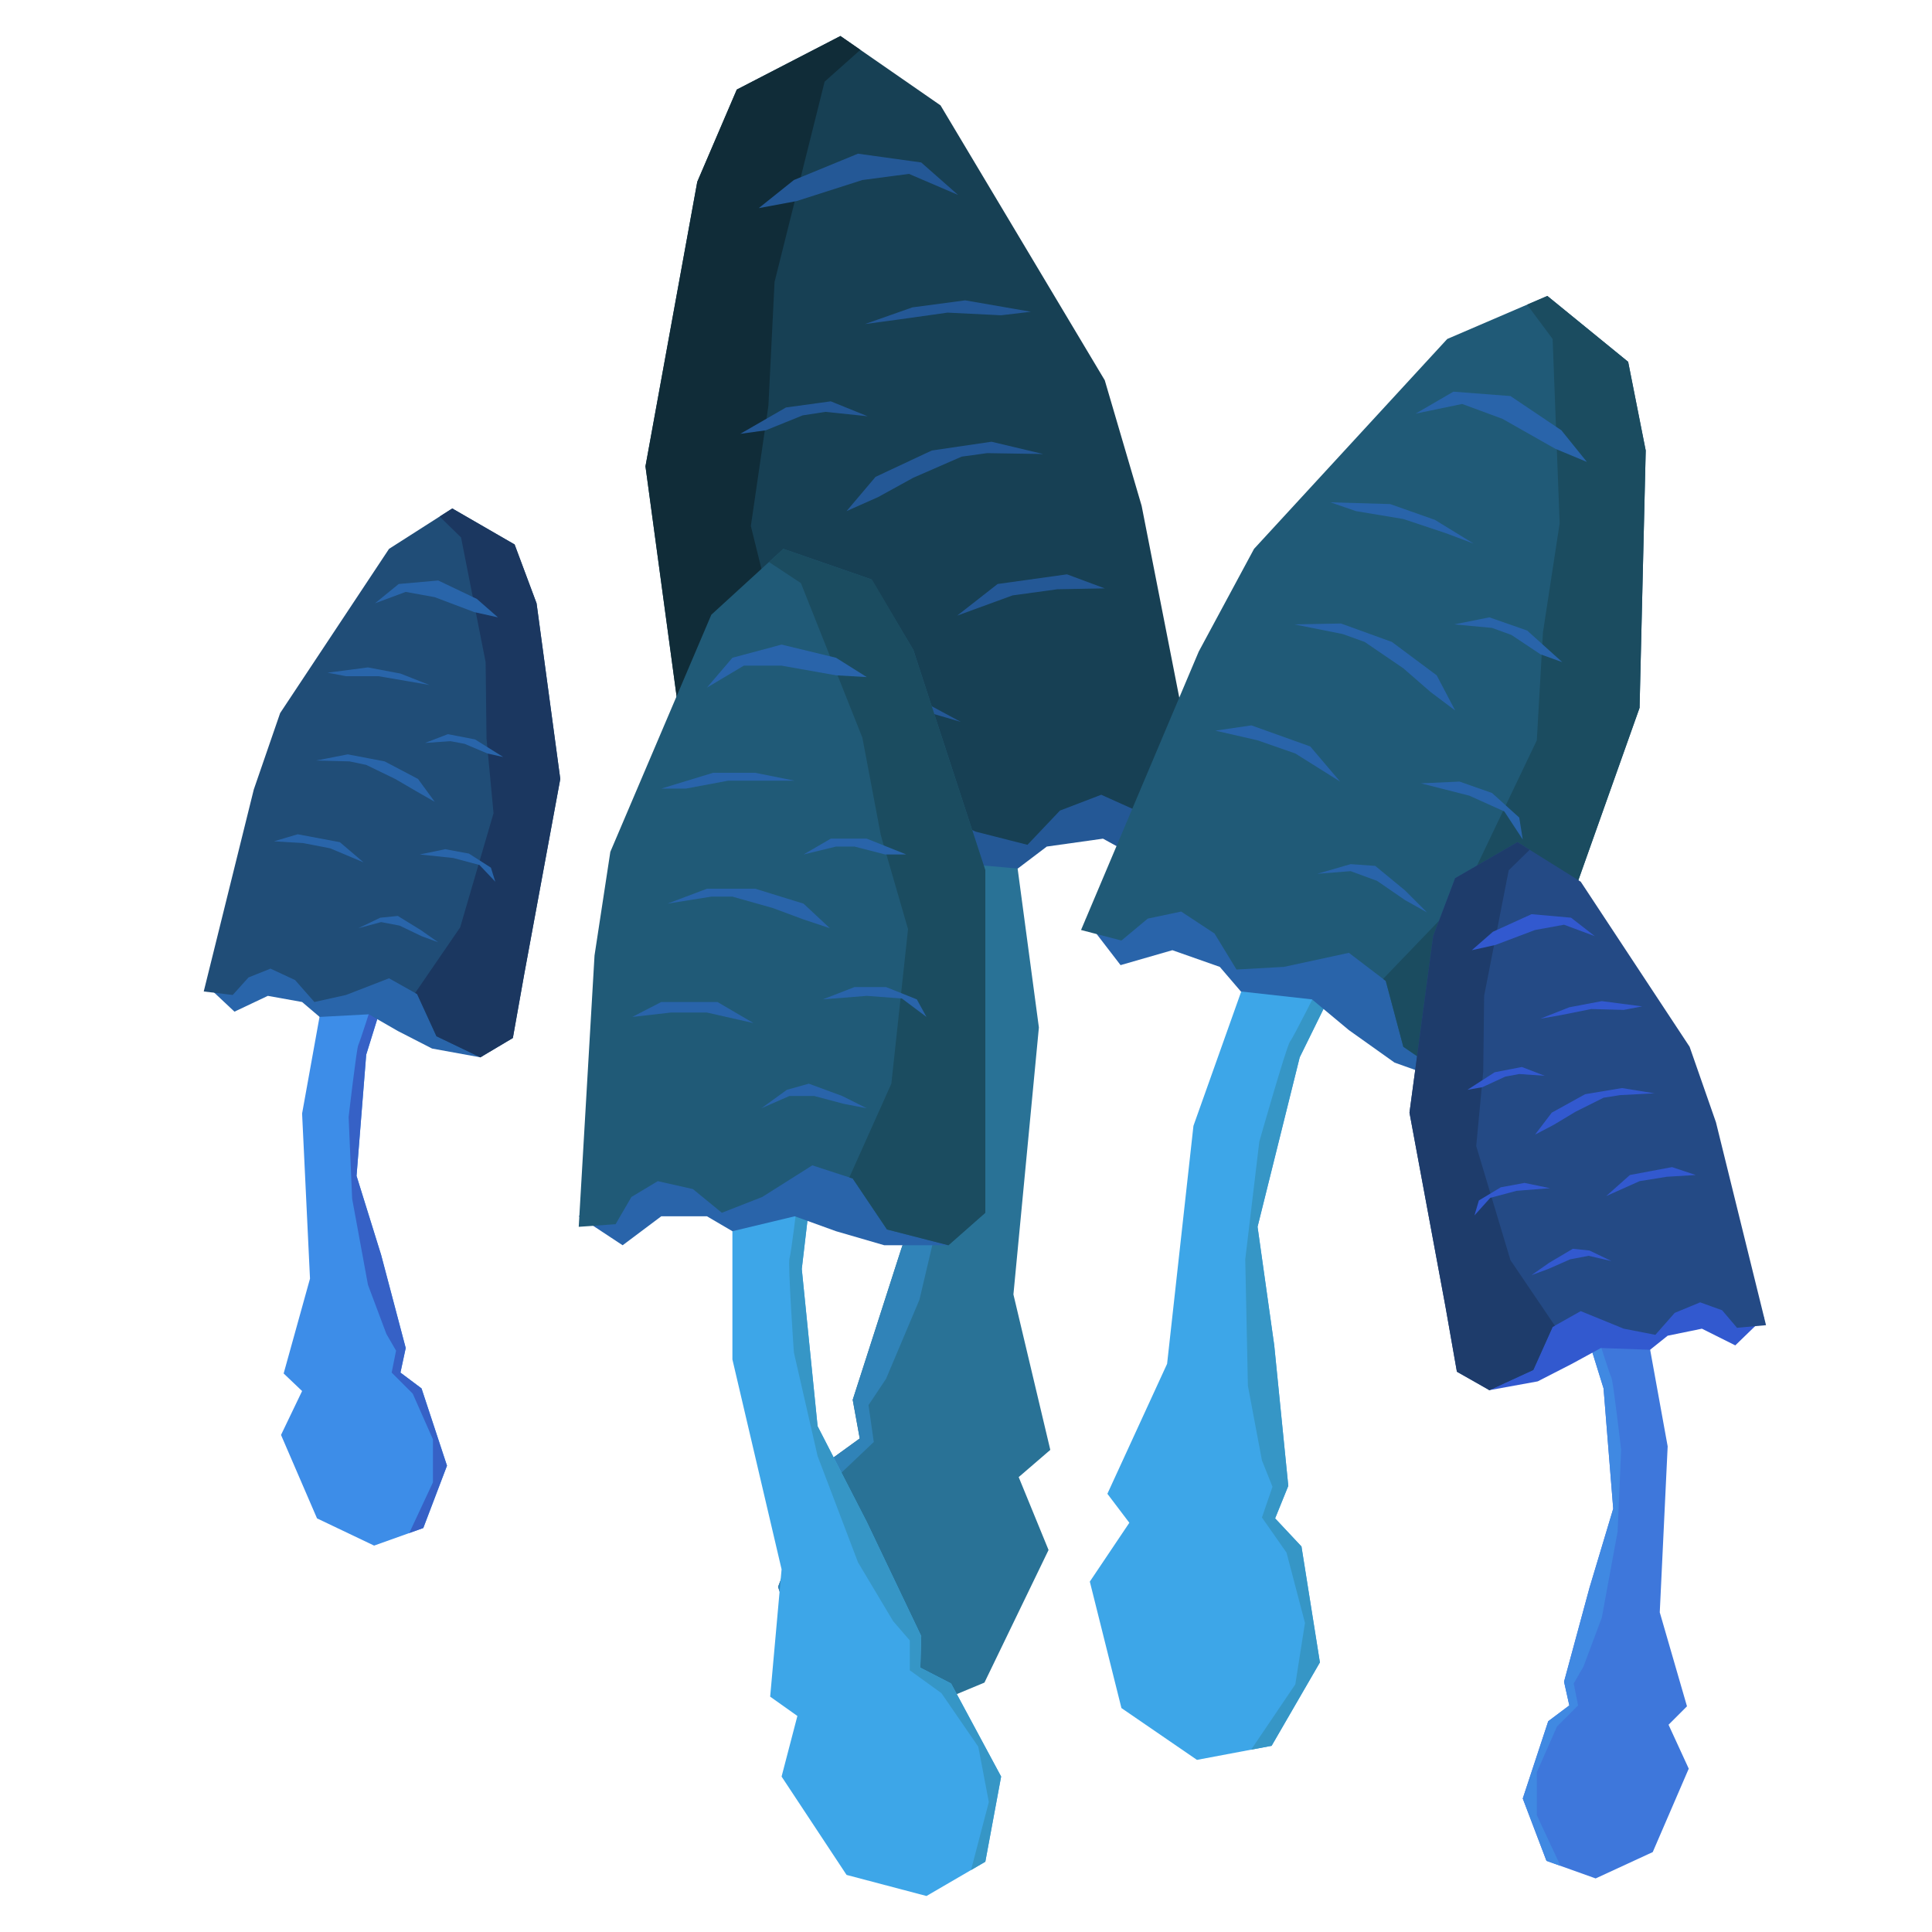 <?xml version="1.0" encoding="utf-8"?>
<!-- Generator: Adobe Illustrator 21.0.0, SVG Export Plug-In . SVG Version: 6.00 Build 0)  -->
<svg version="1.1" id="Layer_1" xmlns="http://www.w3.org/2000/svg" xmlns:xlink="http://www.w3.org/1999/xlink" x="0px" y="0px"
	 viewBox="0 0 220 220" style="enable-background:new 0 0 220 220;" xml:space="preserve">
<style type="text/css">
	.st0{clip-path:url(#SVGID_2_);fill:#297296;}
	.st1{clip-path:url(#SVGID_2_);fill:#3083B8;}
	.st2{fill:#245896;}
	.st3{clip-path:url(#SVGID_4_);fill:#174054;}
	.st4{clip-path:url(#SVGID_4_);fill:#102C38;}
	.st5{clip-path:url(#SVGID_6_);fill:#3DA6E8;}
	.st6{clip-path:url(#SVGID_6_);fill:#3696C6;}
	.st7{fill:#2964AA;}
	.st8{clip-path:url(#SVGID_8_);fill:#205A77;}
	.st9{clip-path:url(#SVGID_8_);fill:#1B4C60;}
	.st10{clip-path:url(#SVGID_10_);fill:#3DA6E8;}
	.st11{clip-path:url(#SVGID_10_);fill:#3696C6;}
	.st12{clip-path:url(#SVGID_12_);fill:#205A77;}
	.st13{clip-path:url(#SVGID_12_);fill:#1B4C60;}
	.st14{clip-path:url(#SVGID_14_);fill:#3E77DB;}
	.st15{clip-path:url(#SVGID_14_);fill:#4089E2;}
	.st16{fill:#3259CF;}
	.st17{clip-path:url(#SVGID_16_);fill:#244A85;}
	.st18{clip-path:url(#SVGID_16_);fill:#1E3C6B;}
	.st19{clip-path:url(#SVGID_18_);fill:#3D8DE8;}
	.st20{clip-path:url(#SVGID_18_);fill:#3661C6;}
	.st21{fill:#2965AA;}
	.st22{clip-path:url(#SVGID_20_);fill:#204D77;}
	.st23{clip-path:url(#SVGID_20_);fill:#1B3760;}
</style>
<g>
	<g>
		<g>
			<defs>
				<polygon id="SVGID_1_" points="114.3,87.1 118.3,117 115.4,147.4 119.6,165.1 116,168.2 119.4,176.5 112.1,191.6 101.3,196.1 
					92.5,192.3 88.6,180.7 93.9,166.7 97.9,163.8 97.1,159.4 102.6,142.3 107.6,127.9 106.9,105.6 101.3,83.9 				"/>
			</defs>
			<clipPath id="SVGID_2_">
				<use xlink:href="#SVGID_1_"  style="overflow:visible;"/>
			</clipPath>
			<polygon class="st0" points="114.3,87.1 118.3,117 115.4,147.4 119.6,165.1 116,168.2 119.4,176.5 112.1,191.6 101.3,196.1 
				92.5,192.3 88.6,180.7 93.9,166.7 97.9,163.8 97.1,159.4 102.6,142.3 107.6,127.9 106.9,105.6 101.3,83.9 			"/>
			<path class="st1" d="M106.3,96c0,0,1.9,7.2,2.2,7.9s1.2,13.3,1.2,13.3l-1.3,15.1l-3.7,15.7l-3.8,9l-2,3l0.6,4.2l-4,3.8l-4.1,8.3
				l-0.4,7.9l5.2,12.7L86,192.4l-7.8-22.2l11.2-38.6l13.2-25.9l-1.6-9L106.3,96z"/>
		</g>
		<polygon class="st2" points="137.2,94 131.6,98.8 125.6,95.5 119.2,96.4 115.9,98.9 106.8,98.1 101.4,100.9 94.8,103.8 85.9,105 
			81.6,101.5 97.7,83.2 113.9,84.2 		"/>
		<g>
			<defs>
				<polygon id="SVGID_3_" points="137.4,95.3 130,57.6 125.8,43.3 107.1,12 95.7,4.1 83.9,10.2 79.4,20.7 73.5,53.1 78.4,89.3 
					80.1,101.3 85.9,105 94.2,101.6 98.1,93.9 103.4,91.2 111.1,94.7 117,96.2 120.7,92.3 125.4,90.5 129.4,92.3 132.2,95.7 				"/>
			</defs>
			<clipPath id="SVGID_4_">
				<use xlink:href="#SVGID_3_"  style="overflow:visible;"/>
			</clipPath>
			<polygon class="st3" points="137.4,95.3 130,57.6 125.8,43.3 107.1,12 95.7,4.1 84.4,8.9 79.4,20.7 73.5,53.1 78.4,89.3 
				80.1,101.3 85.9,105 94.2,101.6 98.1,93.9 103.4,91.2 111.1,94.7 117,96.2 120.7,92.3 125.4,90.5 129.4,92.3 132.2,95.7 			"/>
			<polygon class="st4" points="94.4,-2.9 101.2,2.8 93.9,9.3 88.2,32.1 87.5,46.2 85.5,59.9 90.8,81.3 103.3,101.4 84.4,110 
				64.9,78.1 62.7,8.1 			"/>
		</g>
		<polygon class="st2" points="109.1,22.2 104.9,18.5 97.7,17.5 90.4,20.5 86.4,23.7 90.7,22.9 98.2,20.5 103.5,19.8 		"/>
		<polygon class="st2" points="117.4,35.5 109.9,34.2 103.9,35 98.5,36.9 102.2,36.4 107.9,35.6 114,35.9 		"/>
		<polygon class="st2" points="84.3,49.4 89.5,46.4 94.6,45.7 98.8,47.4 94,46.9 91.4,47.3 87.2,49 		"/>
		<polygon class="st2" points="118.8,51.7 112.9,50.3 106.1,51.3 99.7,54.3 96.4,58.2 100,56.6 104,54.4 109.5,52 112.4,51.6 		"/>
		<polygon class="st2" points="98.8,68.2 94.1,67 89.7,67.6 85.6,70 84.6,72.6 87.6,69.6 92.5,68.5 		"/>
		<polygon class="st2" points="125.8,67 121.5,65.4 113.6,66.5 109,70.1 115.3,67.8 120.4,67.1 		"/>
		<polygon class="st2" points="109.4,82.2 105.5,80.1 102.4,79.7 98,82 94.7,84.2 97.7,83.2 101.8,81.5 105.3,81 		"/>
	</g>
	<g>
		<g>
			<defs>
				<polygon id="SVGID_5_" points="83.4,130.6 83.4,154.8 89,178.7 87.7,193.2 90.8,195.4 89,202.3 96.4,213.5 105.5,215.9 
					112.2,212 114,202.3 108.3,191.7 104.8,189.9 104.9,186.3 98.7,173.3 93.1,162.4 91.3,144.5 93.4,126.6 				"/>
			</defs>
			<clipPath id="SVGID_6_">
				<use xlink:href="#SVGID_5_"  style="overflow:visible;"/>
			</clipPath>
			<polygon class="st5" points="83.4,130.6 83.4,154.8 89,178.7 87.7,193.2 90.8,195.4 89,202.3 96.4,213.5 105.5,215.9 112.2,212 
				114,202.3 108.3,191.7 104.8,189.9 104.9,186.3 98.7,173.3 93.1,162.4 91.3,144.5 93.4,126.6 			"/>
			<path class="st6" d="M90.8,136.8c0,0-0.7,5.9-0.9,6.5c-0.2,0.6,0.5,10.7,0.5,10.7l2.7,11.8l4.6,12.1l4,6.7l1.9,2.2v3.4l3.6,2.6
				l4.2,6.1l1.2,6.3l-2.8,10.7l7.7-4.6l3.8-18.5l-13.1-29.5l-13.3-19.2l0.3-7.3H90.8z"/>
		</g>
		<polygon class="st7" points="65.9,138.5 70.9,141.8 75.3,138.5 80.5,138.5 83.4,140.2 90.5,138.5 95.2,140.2 100.7,141.8 
			108,141.8 111,138.5 96.1,125.7 83.4,128.2 		"/>
		<g>
			<defs>
				<polygon id="SVGID_7_" points="65.9,139.7 67.7,108.8 69.5,97 81,70 89.2,62.5 99.3,66 104,74 112.2,99.1 112.2,128.5 
					112.2,138.1 108,141.8 101,140 97.1,134.2 92.5,132.7 86.8,136.3 82.2,138.1 78.9,135.4 74.9,134.5 71.9,136.3 70.1,139.4 				
					"/>
			</defs>
			<clipPath id="SVGID_8_">
				<use xlink:href="#SVGID_7_"  style="overflow:visible;"/>
			</clipPath>
			<polygon class="st8" points="65.9,139.7 67.7,108.8 69.5,97 81,70 89.2,62.5 98.7,65.1 104,74 112.2,99.1 112.2,128.5 
				112.2,138.1 108,141.8 101,140 97.1,134.2 92.5,132.7 86.8,136.3 82.2,138.1 78.9,135.4 74.9,134.5 71.9,136.3 70.1,139.4 			"/>
			<polygon class="st9" points="89.5,56.8 84.7,62.1 91.2,66.4 98.2,84 100.3,95.1 103.4,105.8 101.5,123.4 93.7,140.8 109.7,145.5 
				121.7,118.1 115.9,62.1 			"/>
		</g>
		<polygon class="st7" points="80.5,78.3 83.4,74.9 89,73.4 95.2,74.9 98.7,77.1 95.2,76.9 89,75.8 84.7,75.8 		"/>
		<polygon class="st7" points="75.3,89.8 81.2,88 86,88 90.5,88.9 87.5,88.9 82.9,88.9 78.1,89.8 		"/>
		<polygon class="st7" points="103.2,97.3 98.7,95.5 94.6,95.5 91.5,97.3 95.2,96.4 97.3,96.4 100.8,97.3 		"/>
		<polygon class="st7" points="76,102.9 80.5,101.2 86,101.2 91.5,102.9 94.5,105.7 91.5,104.7 88,103.4 83.4,102.1 81,102.1 		"/>
		<polygon class="st7" points="93.7,113.8 97.3,112.4 100.9,112.4 104.4,113.8 105.5,115.8 102.7,113.7 98.7,113.4 		"/>
		<polygon class="st7" points="72,115.8 75.3,114.1 81.7,114.1 85.8,116.5 80.5,115.3 76.4,115.3 		"/>
		<polygon class="st7" points="86.7,126.2 89.6,124.1 92.1,123.4 95.9,124.8 98.7,126.2 96.1,125.7 92.7,124.8 89.9,124.8 		"/>
	</g>
	<g>
		<g>
			<defs>
				<polygon id="SVGID_9_" points="144.9,102.9 135.9,128.2 132.9,155.3 126.1,170.1 128.6,173.4 124.1,180.1 127.7,194.5 
					136.3,200.4 144.8,198.8 150.3,189.3 148.2,176.1 145.2,172.9 146.7,169.2 145.1,153.2 143.2,139.7 148,120.4 156.8,102.5 				
					"/>
			</defs>
			<clipPath id="SVGID_10_">
				<use xlink:href="#SVGID_9_"  style="overflow:visible;"/>
			</clipPath>
			<polygon class="st10" points="144.9,102.9 135.9,128.2 132.9,155.3 126.1,170.1 128.6,173.4 124.1,180.1 127.7,194.5 
				136.3,200.4 144.8,198.8 150.3,189.3 148.2,176.1 145.2,172.9 146.7,169.2 145.1,153.2 143.2,139.7 148,120.4 156.8,102.5 			"/>
			<path class="st11" d="M150.3,112.1c0,0-3,6-3.4,6.5c-0.4,0.5-3.5,11.4-3.5,11.4l-1.6,13.4l0.3,14.4l1.6,8.5l1.2,3l-1.2,3.5l2.8,4
				l2.1,8l-1.1,7l-6.9,10.2l9.8-1.9l10.8-18l-2.7-35.8l-6.8-25.1l3-7.6L150.3,112.1z"/>
		</g>
		<polygon class="st7" points="123.6,104.7 127.6,109.9 133.5,108.2 138.9,110.1 141.3,112.9 149.4,113.8 153.6,117.3 158.8,121 
			166.4,123.7 170.8,121.4 160,102.5 145.7,100.4 		"/>
		<g>
			<defs>
				<polygon id="SVGID_11_" points="123.1,105.9 136.5,74.2 142.8,62.5 164.8,38.6 176.2,33.7 185.4,41.2 187.4,51.3 186.7,80.6 
					175.8,111.3 172.2,121.5 166.4,123.7 159.8,119.2 157.8,111.7 153.6,108.5 146.2,110.1 140.8,110.4 138.3,106.3 134.5,103.8 
					130.7,104.6 127.7,107.1 				"/>
			</defs>
			<clipPath id="SVGID_12_">
				<use xlink:href="#SVGID_11_"  style="overflow:visible;"/>
			</clipPath>
			<polygon class="st12" points="123.1,105.9 136.5,74.2 142.8,62.5 164.8,38.6 176.2,33.7 185.2,40 187.4,51.3 186.7,80.6 
				175.8,111.3 172.2,121.5 166.4,123.7 159.8,119.2 157.8,111.7 153.6,108.5 146.2,110.1 140.8,110.4 138.3,106.3 134.5,103.8 
				130.7,104.6 127.7,107.1 			"/>
			<polygon class="st13" points="178.6,27.9 171.6,31.6 176.8,38.6 177.6,59.6 175.7,72 175,84.3 166.5,102.1 151.8,117.4 
				166.8,128.3 189.6,104 204.3,43.2 			"/>
		</g>
		<polygon class="st7" points="161.2,47.1 165.5,44.6 172,45.1 177.8,49 180.7,52.6 177.1,51.1 171.1,47.7 166.5,46 		"/>
		<polygon class="st7" points="151.5,57.2 158.3,57.4 163.4,59.2 167.8,61.9 164.6,60.7 159.8,59.1 154.4,58.2 		"/>
		<polygon class="st7" points="177.9,75.4 173.9,71.8 169.6,70.3 165.6,71.1 169.9,71.5 172.1,72.3 175.4,74.5 		"/>
		<polygon class="st7" points="147.4,71.1 152.7,71 158.5,73.1 163.6,76.9 165.7,80.9 162.9,78.8 159.8,76.1 155.4,73.1 152.9,72.2 
					"/>
		<polygon class="st7" points="161.8,89.2 166.2,89 169.9,90.3 173,93.1 173.4,95.6 171.3,92.4 167.3,90.6 		"/>
		<polygon class="st7" points="138.4,83.2 142.5,82.6 149.2,85 152.6,89 147.5,85.8 143.2,84.3 		"/>
		<polygon class="st7" points="150,99.5 153.8,98.4 156.6,98.6 160,101.4 162.5,103.9 160,102.5 156.8,100.3 153.8,99.2 		"/>
	</g>
	<g>
		<g>
			<defs>
				<polygon id="SVGID_13_" points="186.6,146.5 189.9,164.7 189,183.6 192.1,194.3 190,196.4 192.3,201.4 188.2,210.9 181.7,213.9 
					176.1,211.9 173.4,204.8 176.3,196 178.7,194.2 178.1,191.5 181,180.8 183.7,171.8 182.6,158.1 178.5,144.9 				"/>
			</defs>
			<clipPath id="SVGID_14_">
				<use xlink:href="#SVGID_13_"  style="overflow:visible;"/>
			</clipPath>
			<polygon class="st14" points="186.6,146.5 189.9,164.7 189,183.6 192.1,194.3 190,196.4 192.3,201.4 188.2,210.9 181.7,213.9 
				176.1,211.9 173.4,204.8 176.3,196 178.7,194.2 178.1,191.5 181,180.8 183.7,171.8 182.6,158.1 178.5,144.9 			"/>
			<path class="st15" d="M181.9,152.1c0,0,1.4,4.4,1.6,4.8c0.2,0.4,1.1,8.2,1.1,8.2l-0.4,9.3l-1.8,9.8l-2.1,5.6l-1.1,1.9l0.5,2.5
				l-2.4,2.4l-2.3,5.2l0,4.9l3.6,7.7l-6.5-2.4l-5.4-13.5l5.8-24.1l7.4-16.3l-1.2-5.5L181.9,152.1z"/>
		</g>
		<polygon class="st16" points="200.9,150 197.6,153.2 193.8,151.3 189.9,152.1 187.9,153.7 182.3,153.5 179,155.3 175.1,157.3 
			169.6,158.3 166.9,156.3 176.3,144.5 186.3,144.7 		"/>
		<g>
			<defs>
				<polygon id="SVGID_15_" points="201.1,150.9 195.4,127.8 192.4,119.2 180,100.4 172.8,95.9 165.7,100 163.2,106.6 160.5,126.7 
					164.6,148.8 165.9,156.2 169.6,158.3 174.6,156 176.8,151.1 180,149.3 184.9,151.3 188.5,152 190.7,149.5 193.6,148.3 
					196.1,149.2 197.8,151.2 				"/>
			</defs>
			<clipPath id="SVGID_16_">
				<use xlink:href="#SVGID_15_"  style="overflow:visible;"/>
			</clipPath>
			<polygon class="st17" points="201.1,150.9 195.4,127.8 192.4,119.2 180,100.4 172.8,95.9 166,99.2 163.2,106.6 160.5,126.7 
				164.6,148.8 165.9,156.2 169.6,158.3 174.6,156 176.8,151.1 180,149.3 184.9,151.3 188.5,152 190.7,149.5 193.6,148.3 
				196.1,149.2 197.8,151.2 			"/>
			<polygon class="st18" points="171.8,91.6 176.1,94.9 171.8,99.1 169,113.4 168.9,122 168.1,130.5 172,143.5 180.2,155.6 
				168.8,161.4 155.9,142.3 152.6,99.3 			"/>
		</g>
		<polygon class="st16" points="181.6,106.6 178.9,104.5 174.4,104.1 170,106.1 167.6,108.2 170.3,107.6 174.8,105.9 178.1,105.3 		
			"/>
		<polygon class="st16" points="187,114.6 182.4,114 178.7,114.7 175.4,116 177.7,115.6 181.2,114.9 184.9,115 		"/>
		<polygon class="st16" points="167.1,124.1 170.2,122.1 173.3,121.5 175.9,122.5 173,122.3 171.4,122.6 168.8,123.8 		"/>
		<polygon class="st16" points="188.4,124.5 184.7,123.9 180.5,124.6 176.7,126.7 174.8,129.2 176.9,128.1 179.4,126.6 182.6,125 
			184.5,124.7 		"/>
		<polygon class="st16" points="176.5,135.3 173.6,134.7 170.9,135.2 168.4,136.7 167.9,138.4 169.7,136.4 172.7,135.6 		"/>
		<polygon class="st16" points="193.1,133.8 190.4,132.9 185.6,133.8 182.9,136.2 186.7,134.5 189.8,134 		"/>
		<polygon class="st16" points="183.5,143.6 181,142.4 179.1,142.2 176.4,143.8 174.4,145.2 176.3,144.5 178.8,143.4 180.9,143 		
			"/>
	</g>
	<g>
		<g>
			<defs>
				<polygon id="SVGID_17_" points="37.7,108.5 34.4,126.8 35.3,145.6 32.3,156.4 34.4,158.4 32,163.4 36.1,172.9 42.6,176 
					48.2,174 50.9,166.9 48,158.1 45.6,156.3 46.2,153.5 43.4,142.9 40.6,133.9 41.7,120.1 45.8,106.9 				"/>
			</defs>
			<clipPath id="SVGID_18_">
				<use xlink:href="#SVGID_17_"  style="overflow:visible;"/>
			</clipPath>
			<polygon class="st19" points="37.7,108.5 34.4,126.8 35.3,145.6 32.3,156.4 34.4,158.4 32,163.4 36.1,172.9 42.6,176 48.2,174 
				50.9,166.9 48,158.1 45.6,156.3 46.2,153.5 43.4,142.9 40.6,133.9 41.7,120.1 45.8,106.9 			"/>
			<path class="st20" d="M42.4,114.2c0,0-1.4,4.4-1.6,4.8c-0.2,0.4-1.1,8.2-1.1,8.2l0.4,9.3l1.8,9.8l2.1,5.6l1.1,1.9l-0.5,2.5
				l2.4,2.4l2.3,5.2l0,4.9l-3.6,7.7l6.5-2.4l5.4-13.5l-5.8-24.1l-7.4-16.3l1.2-5.5L42.4,114.2z"/>
		</g>
		<polygon class="st21" points="23.4,112.1 26.7,115.2 30.5,113.4 34.4,114.1 36.4,115.8 42,115.5 45.3,117.4 49.2,119.4 
			54.7,120.4 57.4,118.3 48,106.6 38.1,106.8 		"/>
		<g>
			<defs>
				<polygon id="SVGID_19_" points="23.2,112.9 28.9,89.9 31.9,81.2 44.3,62.5 51.5,57.9 58.6,62 61.1,68.7 63.8,88.7 59.7,110.9 
					58.4,118.2 54.7,120.4 49.7,118 47.5,113.2 44.3,111.4 39.4,113.3 35.8,114.1 33.6,111.6 30.8,110.3 28.3,111.3 26.5,113.3 				
					"/>
			</defs>
			<clipPath id="SVGID_20_">
				<use xlink:href="#SVGID_19_"  style="overflow:visible;"/>
			</clipPath>
			<polygon class="st22" points="23.2,112.9 28.9,89.9 31.9,81.2 44.3,62.5 51.5,57.9 58.3,61.2 61.1,68.7 63.8,88.7 59.7,110.9 
				58.4,118.2 54.7,120.4 49.7,118 47.5,113.2 44.3,111.4 39.4,113.3 35.8,114.1 33.6,111.6 30.8,110.3 28.3,111.3 26.5,113.3 			
				"/>
			<polygon class="st23" points="52.5,53.7 48.2,57 52.5,61.2 55.3,75.4 55.4,84.1 56.2,92.6 52.4,105.6 44.1,117.7 55.5,123.5 
				68.4,104.4 71.7,61.3 			"/>
		</g>
		<polygon class="st21" points="42.7,68.7 45.4,66.5 49.9,66.1 54.3,68.2 56.7,70.3 54,69.7 49.5,68 46.2,67.4 		"/>
		<polygon class="st21" points="37.3,76.6 41.9,76 45.6,76.7 48.9,78 46.6,77.6 43.1,77 39.4,77 		"/>
		<polygon class="st21" points="57.3,86.2 54.1,84.2 51,83.6 48.4,84.6 51.3,84.4 52.9,84.7 55.5,85.8 		"/>
		<polygon class="st21" points="36,86.6 39.6,85.9 43.8,86.7 47.6,88.7 49.5,91.3 47.4,90.1 45,88.7 41.7,87.1 39.8,86.7 		"/>
		<polygon class="st21" points="47.8,97.3 50.7,96.7 53.4,97.2 55.9,98.8 56.4,100.4 54.6,98.5 51.6,97.7 		"/>
		<polygon class="st21" points="31.2,95.8 33.9,95 38.7,95.9 41.4,98.2 37.6,96.6 34.5,96 		"/>
		<polygon class="st21" points="40.8,105.7 43.3,104.5 45.3,104.3 47.9,105.9 49.9,107.3 48,106.6 45.5,105.4 43.4,105 		"/>
	</g>
</g>
</svg>
